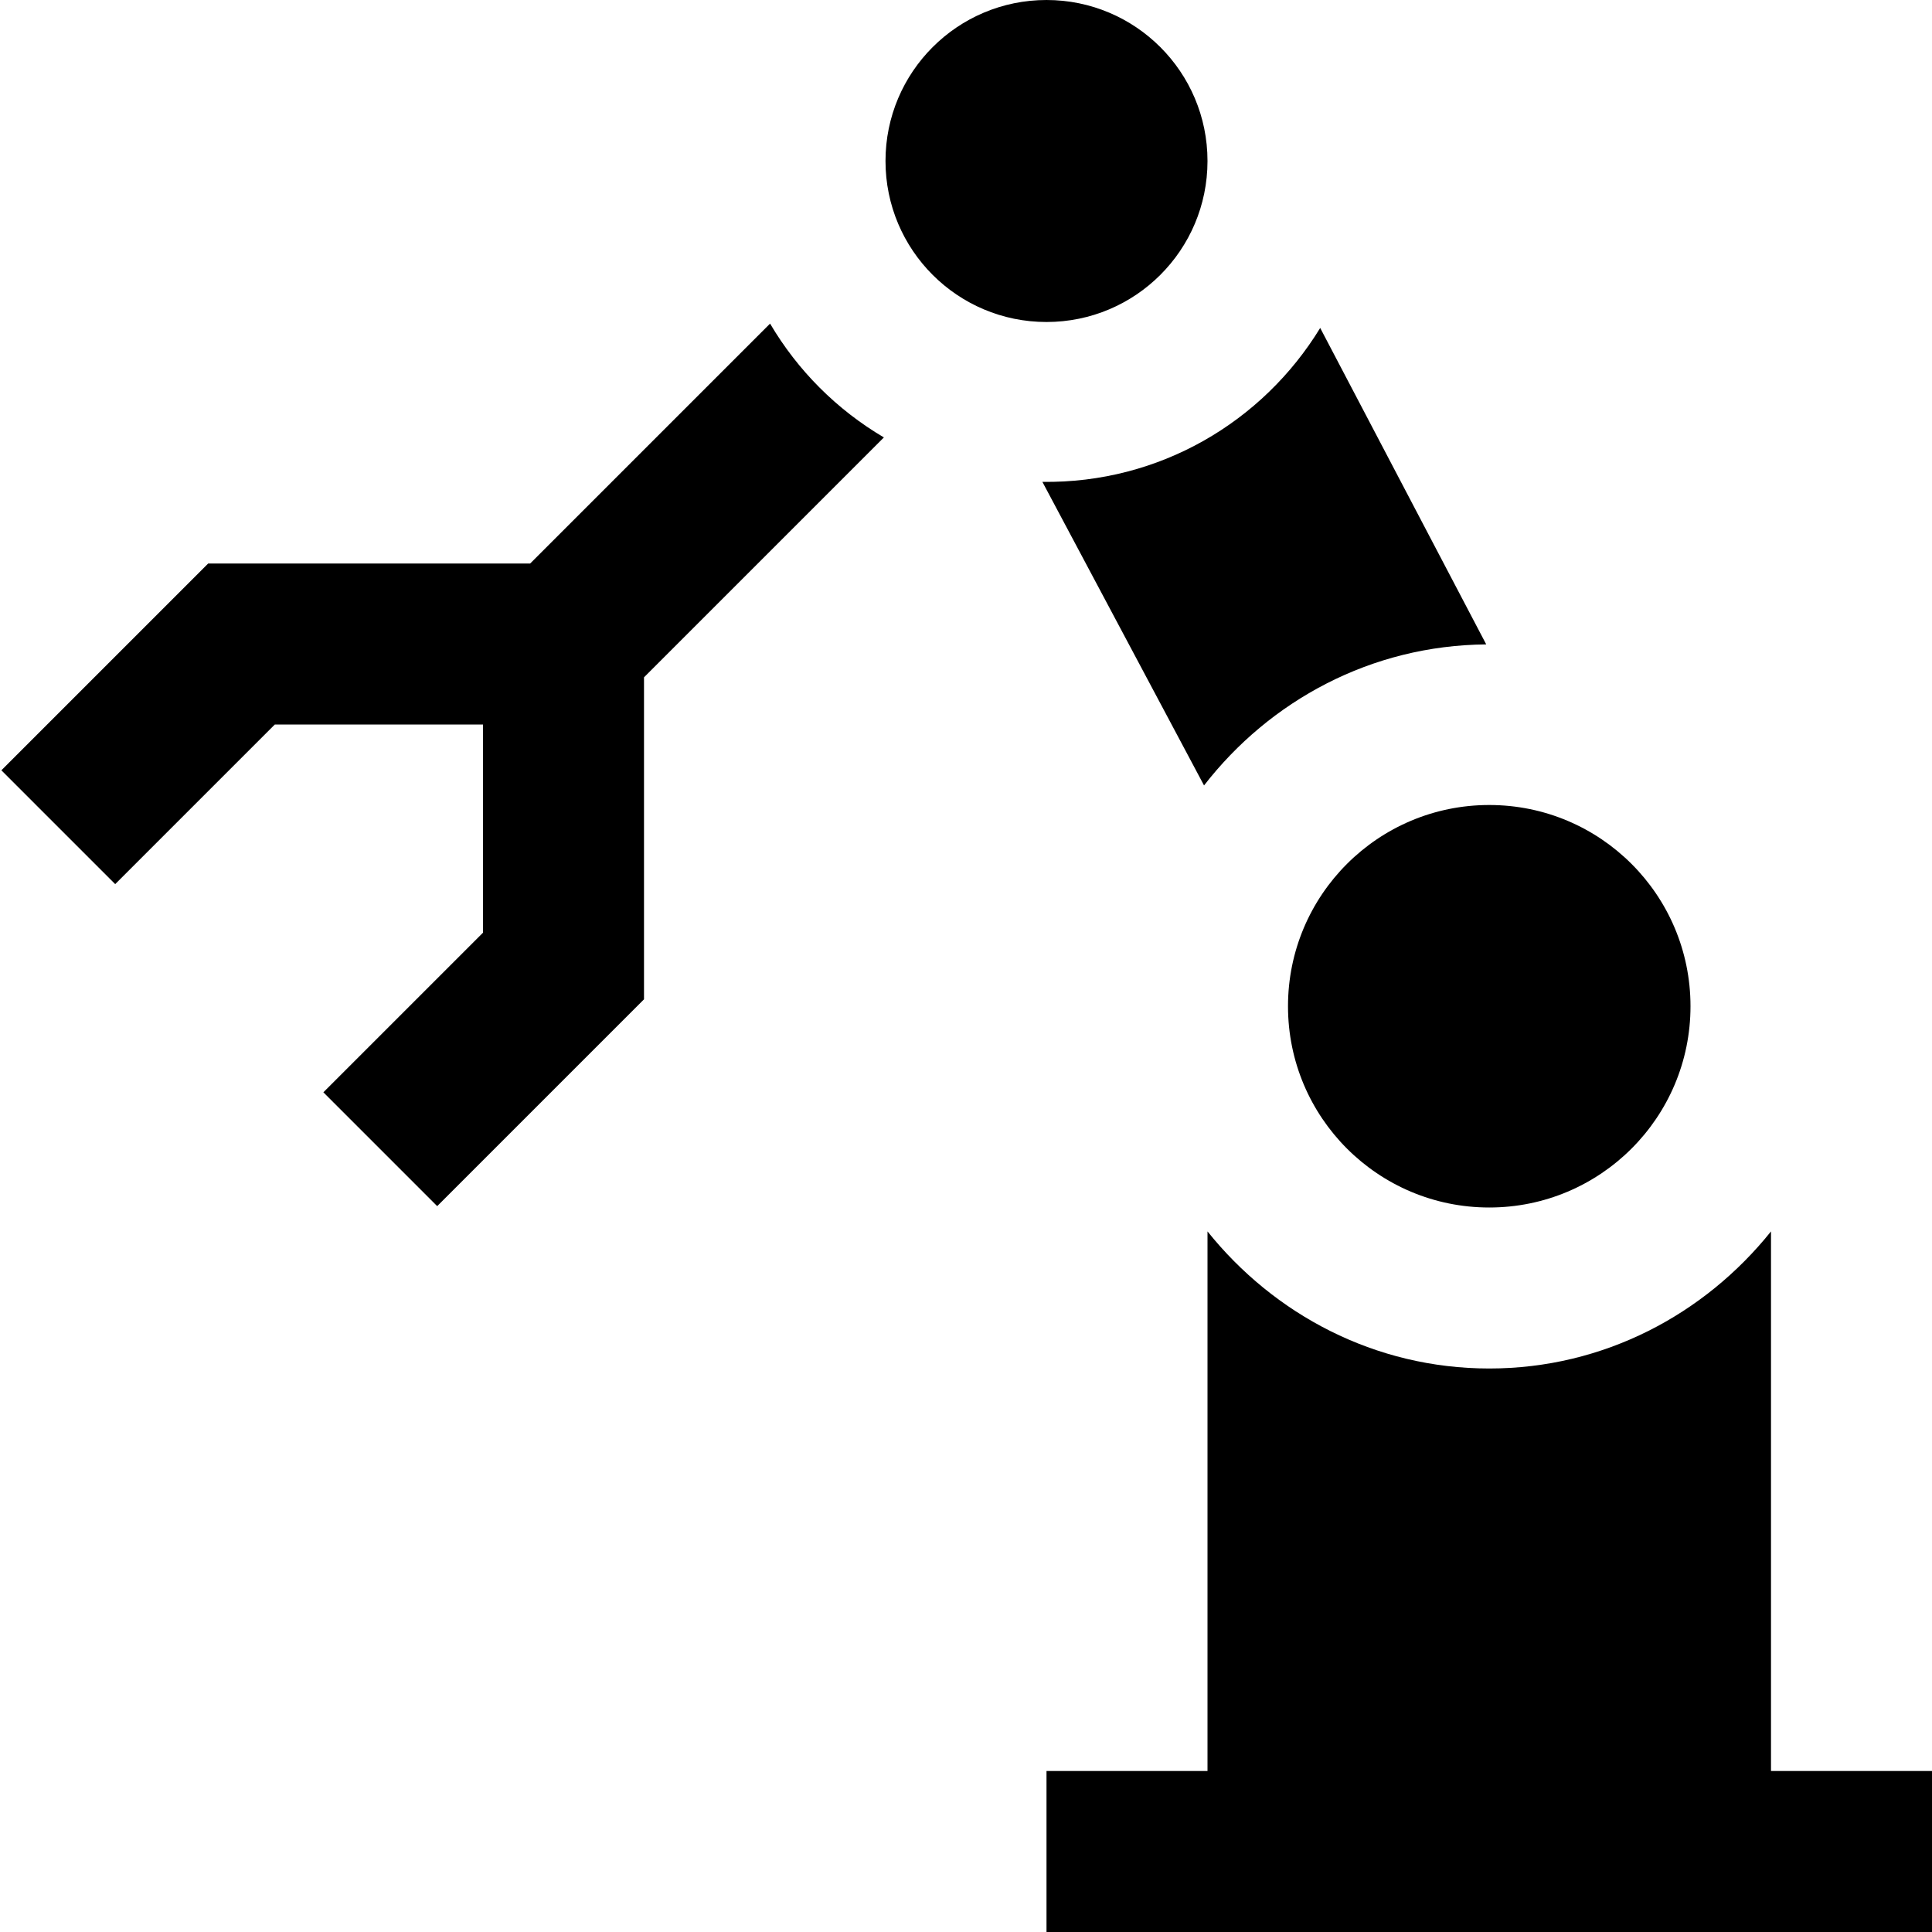 <?xml version="1.0" encoding="UTF-8"?>
<svg xmlns="http://www.w3.org/2000/svg" id="Layer_1" data-name="Layer 1" viewBox="0 0 24 24">
  <path d="m18.5,10c1.381,0,2.5,1.119,2.5,2.5s-1.119,2.5-2.5,2.5-2.5-1.119-2.5-2.5,1.119-2.5,2.5-2.5Zm-3.5-8c0-1.105-.895-2-2-2s-2,.895-2,2,.895,2,2,2,2-.895,2-2Zm7,20v-6.703c-.825,1.03-2.078,1.703-3.5,1.703s-2.675-.673-3.5-1.703v6.703h-2v2h11v-2h-2ZM9.566,4.02l-2.98,2.98H2.586L.017,9.569l1.414,1.414,1.983-1.983h2.586v2.586l-1.983,1.983,1.414,1.414,2.569-2.569v-4l2.98-2.98c-.585-.345-1.069-.829-1.414-1.414Zm8.896,3.984l-2.062-3.93c-.715,1.17-1.999,1.931-3.451,1.912l2.008,3.771c.816-1.052,2.074-1.74,3.505-1.752Z"/>
</svg>
